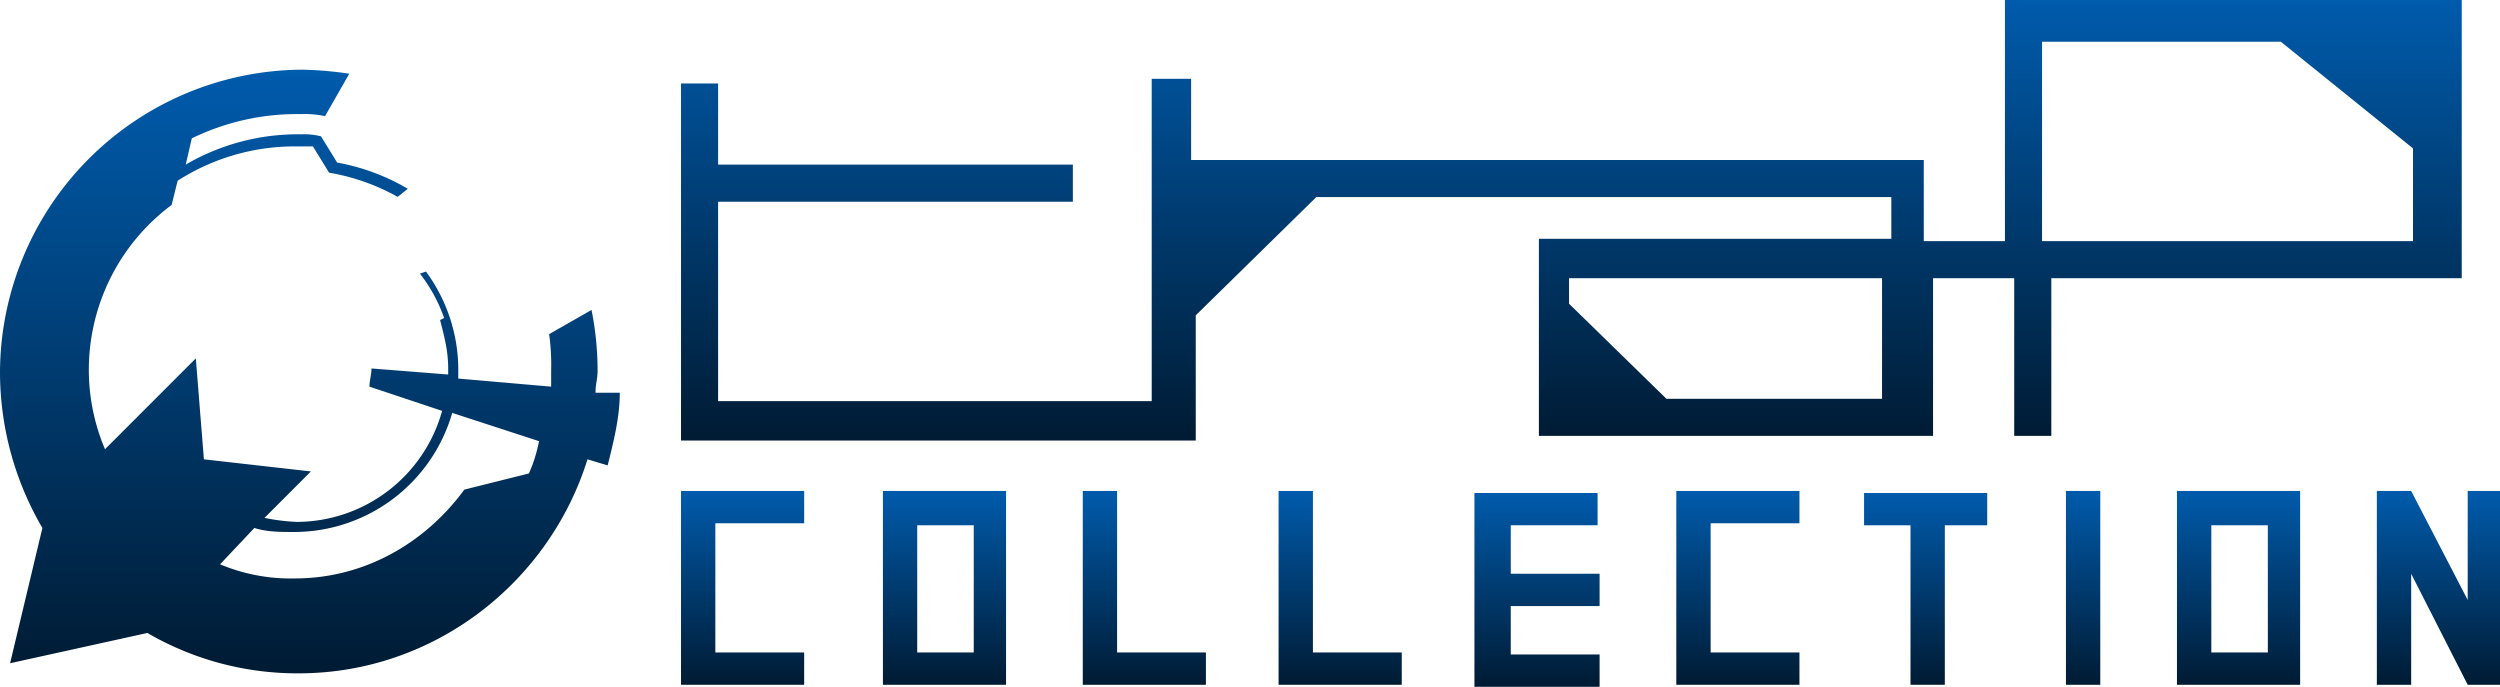 <svg id="Group_1" data-name="Group 1" xmlns="http://www.w3.org/2000/svg" xmlns:xlink="http://www.w3.org/1999/xlink" width="550.055" height="151.111" viewBox="0 0 550.055 151.111">
  <defs>
    <linearGradient id="linear-gradient" x1="0.5" x2="0.5" y2="1" gradientUnits="objectBoundingBox">
      <stop offset="0" stop-color="#005bac" />
      <stop offset="1" stop-color="#001b33" />
    </linearGradient>
  </defs>
  <path id="パス_22" data-name="パス 22" d="M117.618,114.885h19.543v7.108H110.067V79.35h27.095v7.107H117.618Z" transform="translate(39.772 28.673)" fill="url(#linear-gradient)" />
  <path id="パス_23" data-name="パス 23" d="M169.791,79.35v42.643H142.7V79.35ZM162.684,86.9H150.246v27.984h12.437Z" transform="translate(51.562 28.673)" fill="url(#linear-gradient)" />
  <path id="パス_24" data-name="パス 24" d="M182.549,114.885h19.543v7.108H175V79.35h7.551Z" transform="translate(63.235 28.673)" fill="url(#linear-gradient)" />
  <path id="パス_25" data-name="パス 25" d="M214.2,114.885h19.545v7.108h-27.1V79.35H214.2Z" transform="translate(74.671 28.673)" fill="url(#linear-gradient)" />
  <path id="パス_26" data-name="パス 26" d="M246.293,86.784V97.445h19.545v7.107H246.293v10.66h19.545v7.108H238.3V79.677h27.095v7.107Z" transform="translate(86.108 28.791)" fill="url(#linear-gradient)" />
  <path id="パス_27" data-name="パス 27" d="M278.478,114.885h19.543v7.108H270.927V79.35h27.095v7.107H278.478Z" transform="translate(97.898 28.673)" fill="url(#linear-gradient)" />
  <path id="パス_28" data-name="パス 28" d="M311.488,86.784H301.272V79.677h27.095v7.107h-9.328v35.091h-7.551Z" transform="translate(108.864 28.791)" fill="url(#linear-gradient)" />
  <path id="パス_29" data-name="パス 29" d="M341.452,79.35H333.9v42.643h7.551Z" transform="translate(120.654 28.673)" fill="url(#linear-gradient)" />
  <path id="パス_30" data-name="パス 30" d="M378.942,79.35v42.643h-27.1V79.35ZM371.835,86.9H359.4v27.984h12.437Z" transform="translate(127.138 28.673)" fill="url(#linear-gradient)" />
  <path id="パス_31" data-name="パス 31" d="M391.7,121.993h-7.551V79.35H391.7l12.437,23.986V79.35h7.108v42.643h-7.108L391.7,97.562Z" transform="translate(138.81 28.673)" fill="url(#linear-gradient)" />
  <path id="パス_32" data-name="パス 32" d="M116.378,100.1l-14.214,3.554C93.725,115.2,80.4,123.2,64.852,123.2a40.151,40.151,0,0,1-16.435-3.109l7.551-8c2.665.888,5.775.888,8.884.888A36.242,36.242,0,0,0,99.5,86.776l19.1,6.219A33.286,33.286,0,0,1,116.378,100.1ZM131.037,81.89c0-1.333.444-2.665.444-4.442a67.793,67.793,0,0,0-1.332-13.326l-9.328,5.33a48.276,48.276,0,0,1,.444,8V81l-20.433-1.777V77.448a36.478,36.478,0,0,0-7.107-21.765l-1.332.444a34.477,34.477,0,0,1,5.33,9.772l-.889.444C97.722,69.9,98.611,73.006,98.611,77v1.333L81.731,77c0,1.333-.444,2.665-.444,4l15.991,5.33A33.315,33.315,0,0,1,65.3,110.762a44.29,44.29,0,0,1-7.107-.888L68.406,99.657,44.863,96.992l-1.777-22.21L23.1,94.771a44.706,44.706,0,0,1-3.554-17.323A45.219,45.219,0,0,1,37.756,41.024l1.332-5.33A47.669,47.669,0,0,1,65.3,28.142H68.85L72.4,33.917a47.231,47.231,0,0,1,15.1,5.33l2.221-1.777A46.788,46.788,0,0,0,74.18,31.7l-3.554-5.774a15.11,15.11,0,0,0-4.442-.444A49,49,0,0,0,40.866,32.14L42.2,26.366a52.894,52.894,0,0,1,23.986-5.33,21.624,21.624,0,0,1,5.33.444l5.33-9.328a79.3,79.3,0,0,0-10.216-.888A66.824,66.824,0,0,0,0,77.892a67.937,67.937,0,0,0,9.328,34.2L2.221,141.856l30.205-6.662a65.564,65.564,0,0,0,33.314,8.884c29.761,0,55.08-19.989,63.519-47.085l4.442,1.333c1.332-5.33,2.666-10.661,2.666-15.991h-5.331Z" transform="translate(0 4.07)" fill="url(#linear-gradient)" />
  <path id="パス_33" data-name="パス 33" d="M491.654,53.055H409.521V9.183h52.544l29.078,23.467V53.565h.511ZM374.831,87.745H326.878L305.452,66.829V61.217h68.869V87.745ZM401.358,0V53.055H383.5V35.2H222.3V17.345h-8.672v70.91h-95.4V44.382h78.053V36.22H118.228V18.365h-8.161V96.927H223.319V69.38l26.527-26.017H376.361v9.183H298.819V95.907h86.725V61.217H403.4v34.69h8.163V61.217h90.3V0Z" transform="translate(39.772)" fill="url(#linear-gradient)" />
</svg>